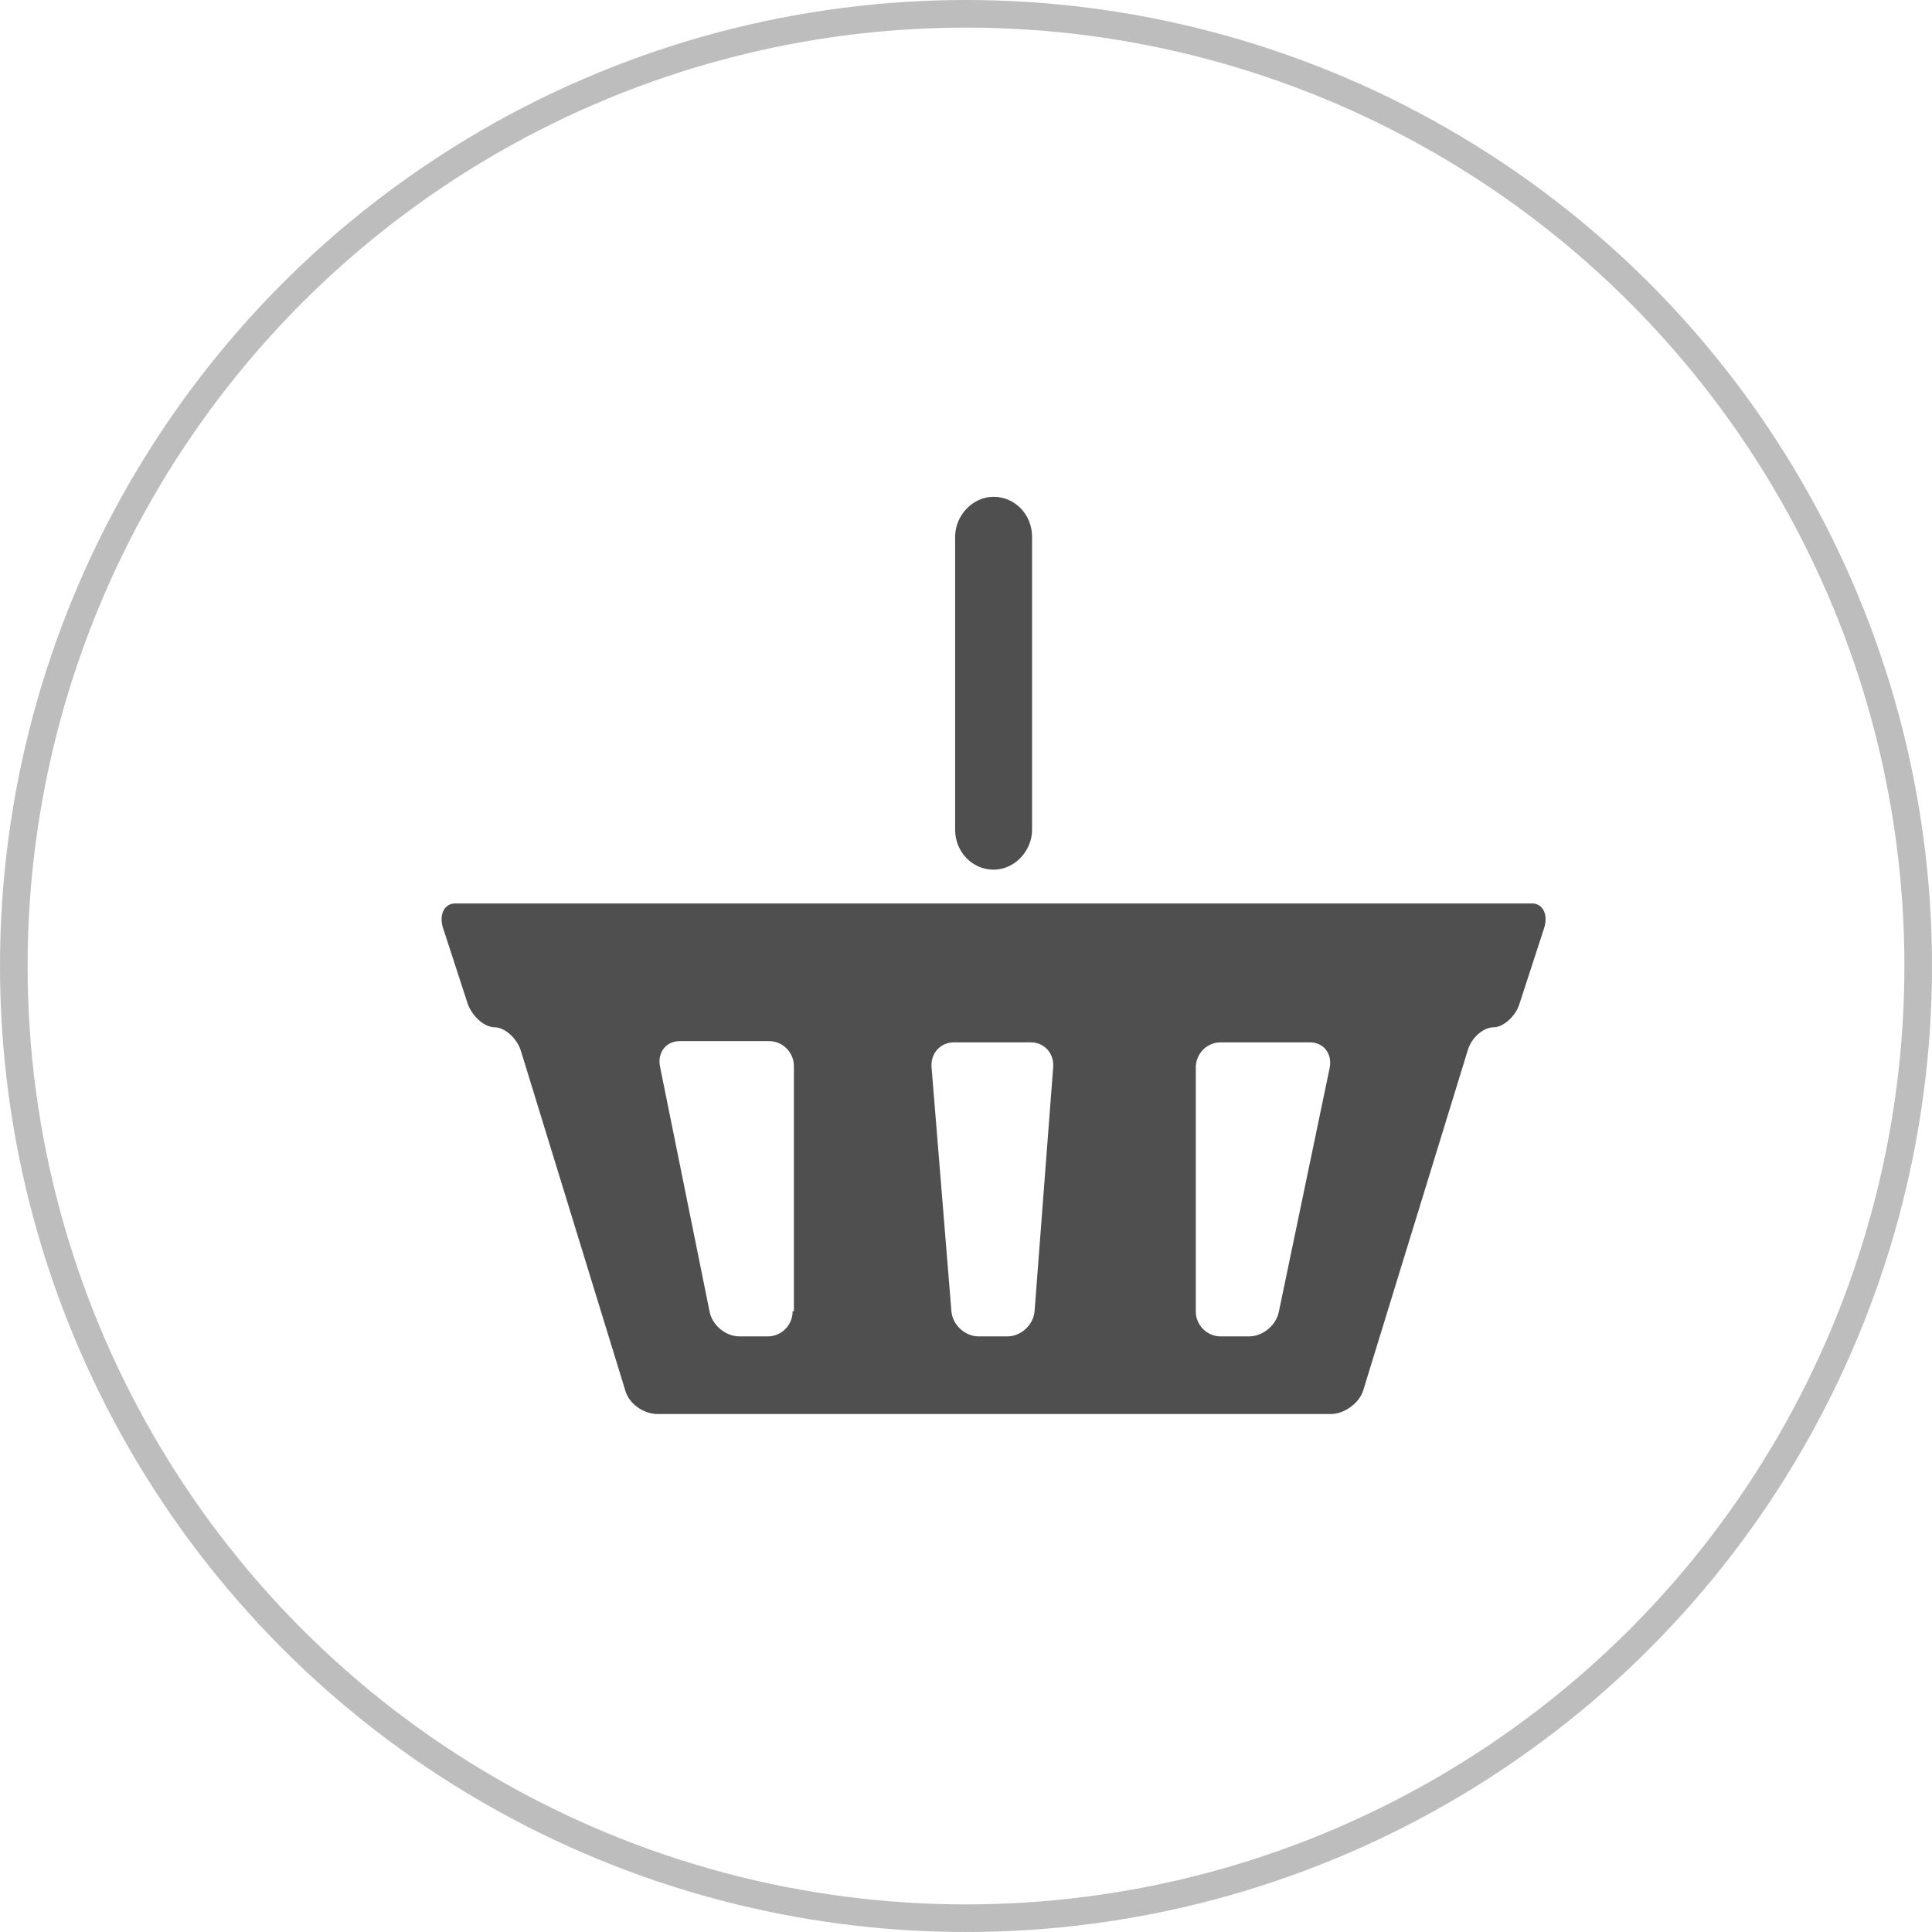 <svg width="35" height="35" viewBox="0 0 35 35" fill="none" xmlns="http://www.w3.org/2000/svg">
<circle cx="17.5" cy="17.5" r="17.25" stroke="#BDBDBD" stroke-width="0.5"/>
<path d="M9.056 16.367C8.809 16.367 8.449 16.367 8.247 16.367C8.045 16.367 7.955 16.571 8.022 16.798L8.472 18.181C8.561 18.43 8.786 18.611 8.966 18.611C9.146 18.611 9.37 18.815 9.438 19.042L11.326 25.185C11.393 25.434 11.663 25.616 11.91 25.616H24.113C24.36 25.616 24.629 25.412 24.697 25.185L26.585 19.042C26.652 18.793 26.877 18.611 27.056 18.611C27.236 18.611 27.461 18.407 27.528 18.181L27.978 16.798C28.045 16.571 27.955 16.367 27.753 16.367C27.551 16.367 27.191 16.367 26.944 16.367H9.056ZM14.359 23.757C14.359 24.006 14.157 24.21 13.91 24.21H13.393C13.146 24.21 12.899 24.006 12.854 23.757L11.955 19.314C11.91 19.065 12.067 18.861 12.314 18.861H13.932C14.18 18.861 14.382 19.065 14.382 19.314V23.757H14.359ZM18.742 23.757C18.719 24.006 18.494 24.21 18.247 24.21H17.73C17.483 24.21 17.258 24.006 17.236 23.757L16.876 19.337C16.854 19.087 17.034 18.883 17.281 18.883H18.674C18.921 18.883 19.101 19.087 19.079 19.337L18.742 23.757ZM23.169 23.757C23.124 24.006 22.877 24.21 22.629 24.21H22.113C21.865 24.21 21.663 24.006 21.663 23.757V19.337C21.663 19.087 21.865 18.883 22.113 18.883H23.73C23.978 18.883 24.135 19.087 24.09 19.337L23.169 23.757Z" fill="#4F4F4F"/>
<path d="M18.697 15.03C18.697 15.415 18.382 15.755 18 15.755C17.618 15.755 17.303 15.438 17.303 15.03V9.725C17.303 9.34 17.618 9 18 9C18.382 9 18.697 9.317 18.697 9.725V15.03Z" fill="#4F4F4F"/>
</svg>
